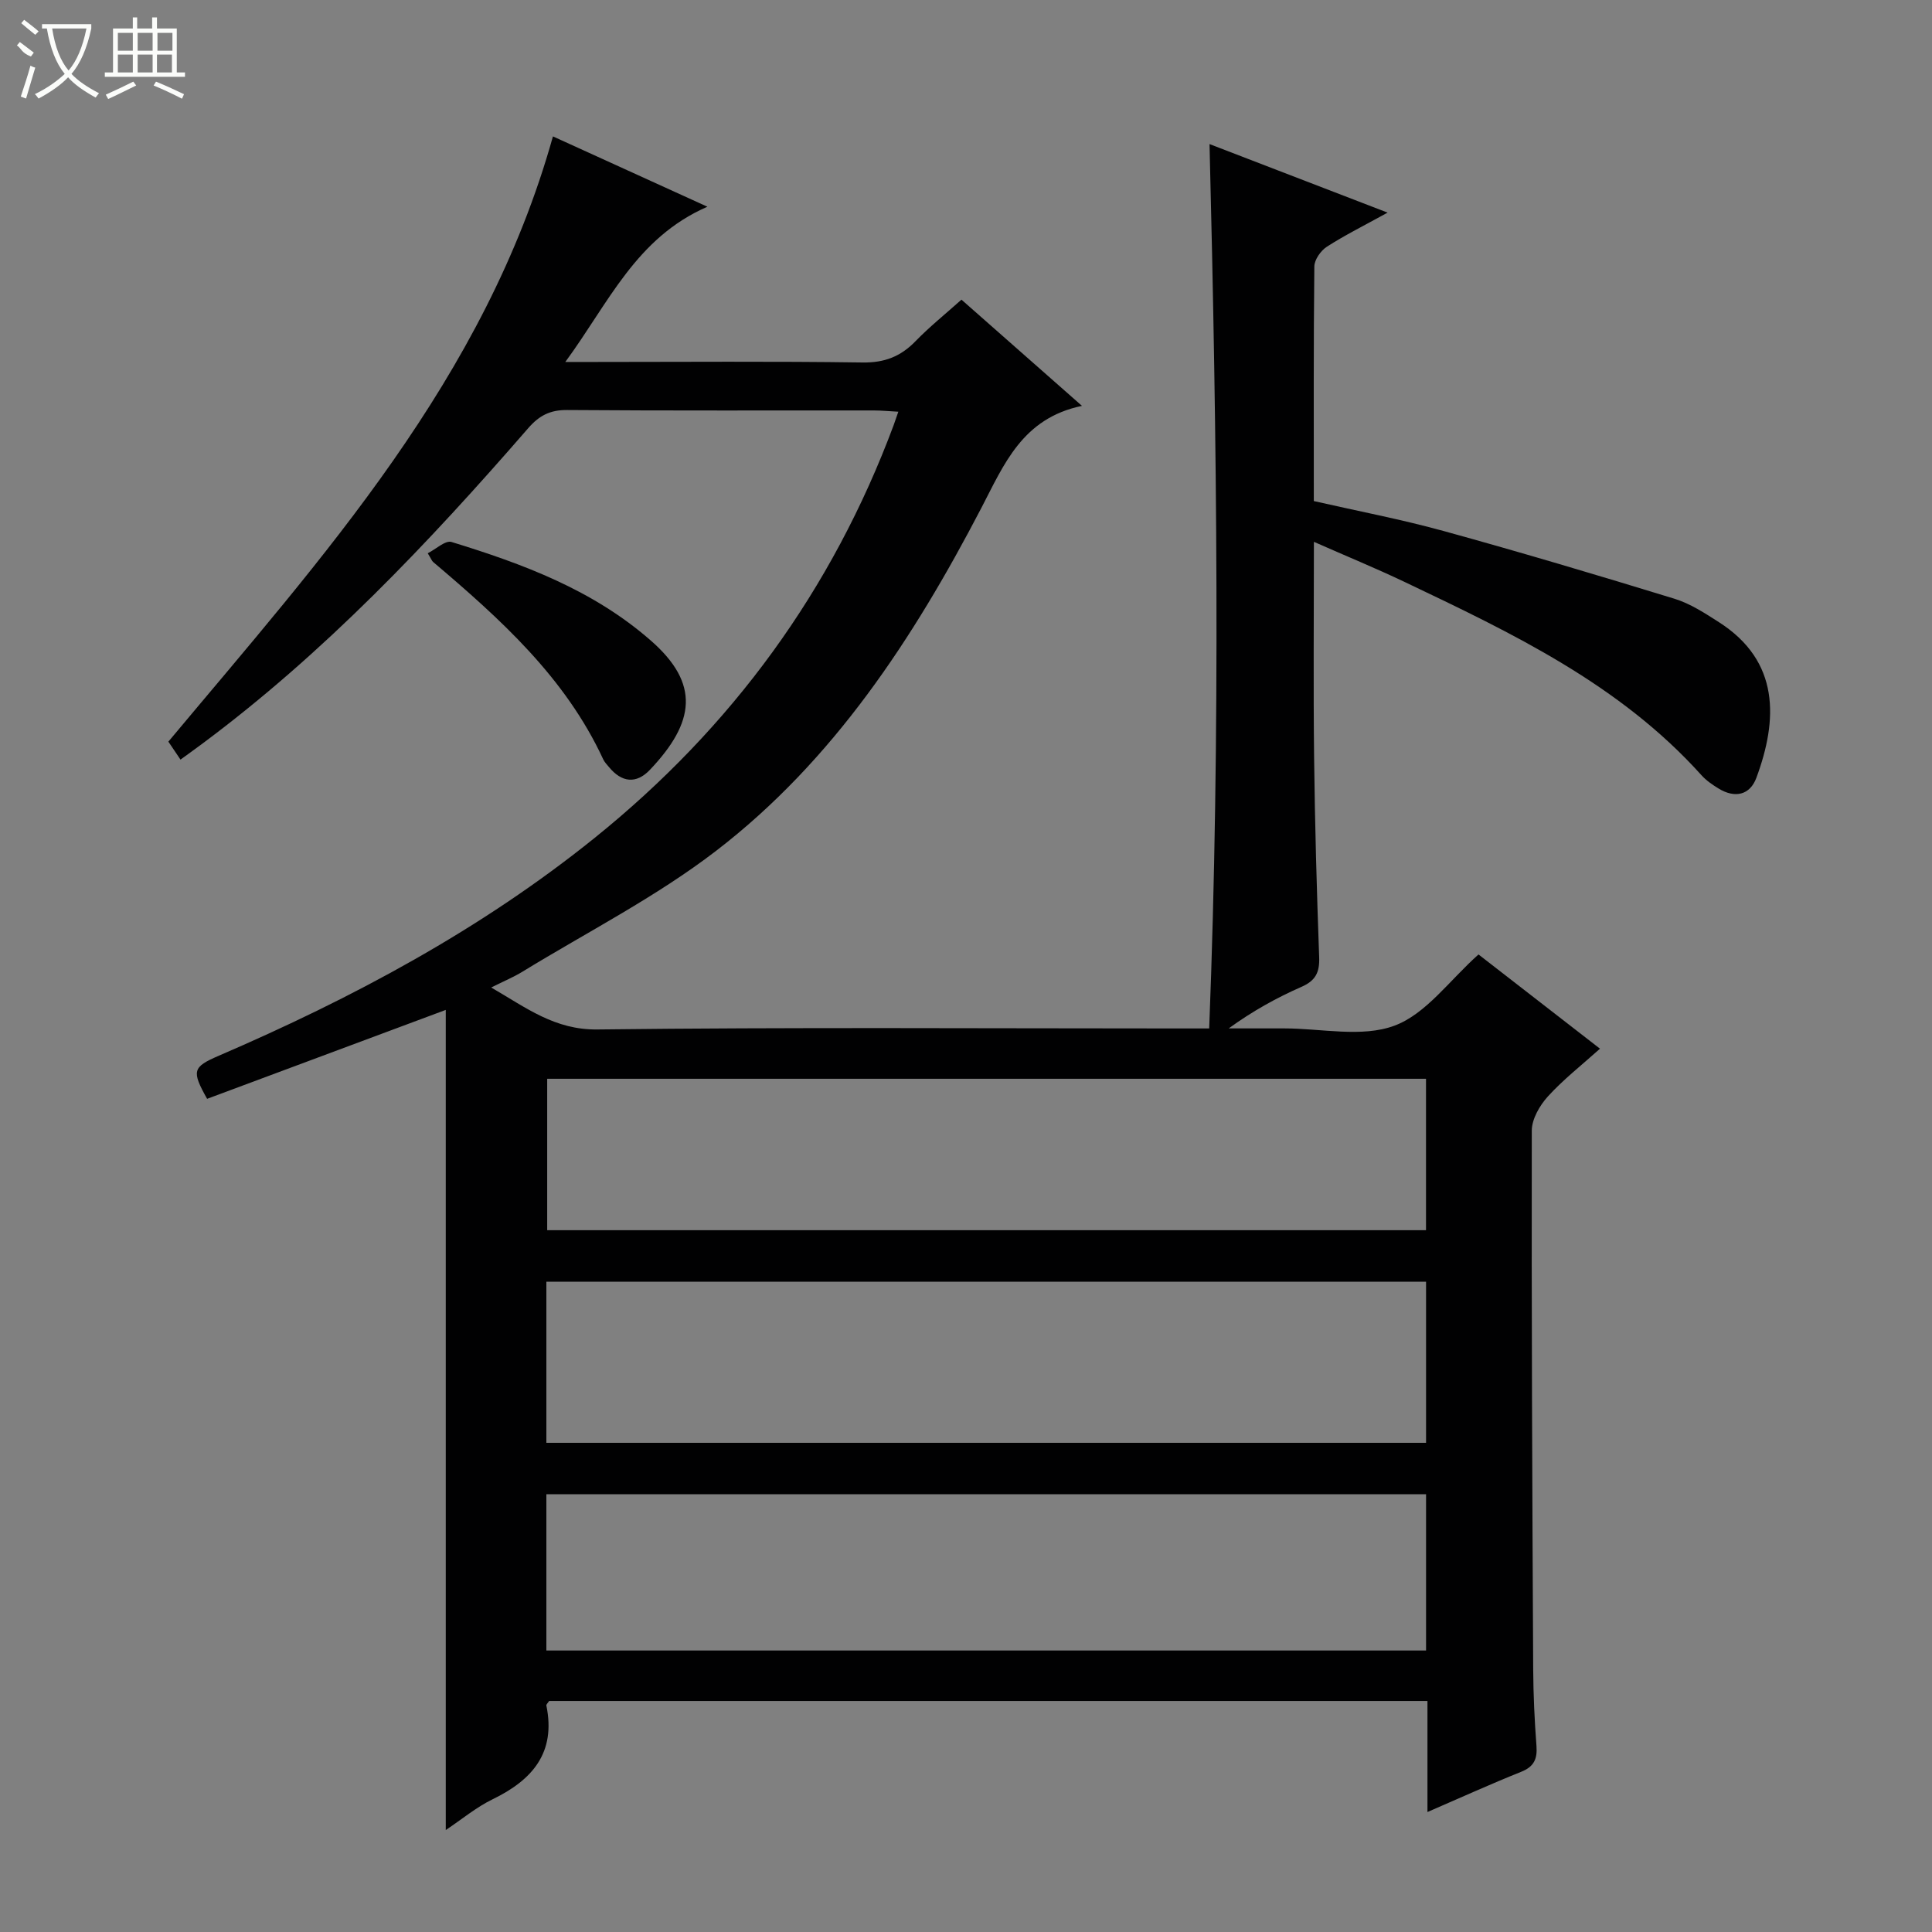 <svg enable-background="new 0 0 400 400" viewBox="0 0 400 400" xmlns="http://www.w3.org/2000/svg"><rect x="0" y="0" width="400" height="400" fill="#808080" stroke="none"/><path d="m114.48 28.24c10.79 4.91 20.73 9.44 31.98 14.56-14.81 6.45-20.42 19.9-29.42 32.14h6.02c18.5 0 37-.16 55.5.11 4.56.07 7.91-1.23 10.99-4.41 2.87-2.96 6.11-5.56 9.51-8.6 8.19 7.22 16.12 14.21 24.95 21.99-12.36 2.57-16.14 12.13-20.86 21.19-14.03 26.92-30.54 52.22-54.88 70.93-12.44 9.56-26.67 16.8-40.12 25.04-1.83 1.12-3.83 1.95-6.45 3.26 7.29 4.22 13.15 8.8 22.01 8.69 39.99-.48 80-.21 120-.21h6.64c2.38-61.06 1.6-121.87.07-183.1 12.07 4.64 23.92 9.2 36.87 14.19-4.93 2.72-8.9 4.69-12.59 7.07-1.25.81-2.57 2.68-2.58 4.08-.18 15.99-.11 31.98-.11 48.57 9.04 2.06 18.11 3.78 26.98 6.23 15.97 4.4 31.85 9.13 47.68 13.99 3.26 1 6.29 2.98 9.21 4.85 12.67 8.1 12.21 20.22 7.76 32.22-1.33 3.6-4.45 4.29-7.82 2.23-1.27-.78-2.55-1.65-3.54-2.75-16.92-18.83-39.2-29.42-61.46-40.02-5.96-2.84-12.09-5.35-18.79-8.31 0 15.39-.13 30 .04 44.6.16 13.81.55 27.63 1.05 41.43.11 3.09-.73 4.82-3.65 6.1-5.16 2.27-10.12 5.01-15.08 8.61h11.51c7.67 0 16.05 1.94 22.79-.56 6.55-2.42 11.41-9.4 17.42-14.75 7.85 6.09 16.2 12.57 25.15 19.51-3.85 3.46-7.62 6.4-10.79 9.89-1.69 1.86-3.32 4.67-3.33 7.06-.07 37.16.1 74.32.29 111.48.03 5.32.28 10.64.68 15.94.2 2.7-.52 4.28-3.16 5.34-6.29 2.52-12.46 5.32-19.41 8.33 0-8.01 0-15.41 0-22.99-61.04 0-121.48 0-181.85 0-.26.41-.62.72-.57.94 2.01 9.77-2.89 15.41-11.13 19.41-3.38 1.64-6.34 4.13-9.7 6.37 0-56.65 0-112.98 0-169.8-16.97 6.32-33.23 12.38-49.41 18.41-3.24-5.77-3.01-6.58 2.37-8.9 27.76-11.96 54.26-26.1 77.9-45.15 28.37-22.86 49.15-51.25 61.88-85.45.28-.76.53-1.53.96-2.76-1.94-.1-3.51-.26-5.08-.26-21.17-.02-42.33.07-63.5-.09-3.51-.03-5.77 1.14-8.04 3.75-20.67 23.8-42.29 46.63-67.72 65.51-1.33.99-2.67 1.95-4.28 3.12-.9-1.34-1.71-2.53-2.51-3.72 31.94-38.24 65.58-75.1 79.62-125.31zm-1.36 270.48h182.13c0-11.26 0-22.33 0-33.35-60.89 0-121.46 0-182.13 0zm0 43h182.13c0-10.93 0-21.66 0-32.35-60.89 0-121.46 0-182.13 0zm182.12-118.37c-60.84 0-121.41 0-181.95 0v31.35h181.95c0-10.52 0-20.92 0-31.35z" fill="#010102"/><path d="m88.56 114.55c1.7-.86 3.66-2.73 4.92-2.34 14.83 4.55 29.27 9.92 41.24 20.39 10.25 8.95 9.18 16.93-.14 26.76-2.87 3.03-5.88 2.64-8.51-.56-.42-.51-.91-1.01-1.18-1.59-7.86-16.98-21.35-29.1-35.24-40.88-.23-.21-.34-.56-1.09-1.78z" fill="#010102"/><g fill="#fbfcfa"><path d="m6.4 11.7c-2-.8-1.9-1.6-2.9-2.3l.6-.7c.9.7 1.9 1.4 2.9 2.2zm-2.1 8.3c.7-2.1 1.4-4.2 2-6.4.2.1.6.3 1 .4-.7 2.3-1.3 4.4-1.9 6.4zm3-12.8c-1.1-.9-2.1-1.7-2.9-2.4l.6-.7c1 .8 2 1.5 3 2.4zm1.4-1.3v-.9h10.2v.9c-.9 4.2-2.3 7.3-4.1 9.4 1.3 1.4 3.2 2.7 5.7 4-.2.2-.4.5-.7.9-2.5-1.4-4.4-2.7-5.7-4.2-1.4 1.5-3.5 3-6.1 4.4 0 0 0 0-.1-.1-.3-.4-.5-.7-.7-.8 2.7-1.3 4.7-2.8 6.2-4.2-1.8-2.2-3-5.3-3.7-9.4zm9.2 0h-7.1c.6 3.8 1.7 6.7 3.4 8.7 1.7-2 2.9-4.8 3.7-8.7z"/><path d="m31.6 3.6h.9v2.3h4.1v9.1h1.7v.9h-16.6v-.9h1.7v-9.1h4.1v-2.3h.9v2.3h3.1v-2.3zm-4 13.3.6.8c-1.9.9-3.8 1.9-5.8 2.8-.2-.3-.3-.6-.5-.9 2-.9 3.9-1.8 5.7-2.7zm-3.2-10.1v3.7h3.1v-3.7zm0 4.5v3.7h3.1v-3.7zm4.1-4.5v3.7h3.1v-3.7zm0 4.5v3.7h3.1v-3.7zm9.1 9.1c-2.1-1.1-4.1-2-5.8-2.7l.5-.8c2.2.9 4.1 1.8 5.8 2.6l-.4.9zm-1.9-13.6h-3.1v3.7h3.1zm-3.2 4.5v3.7h3.1v-3.7z"/></g></svg>